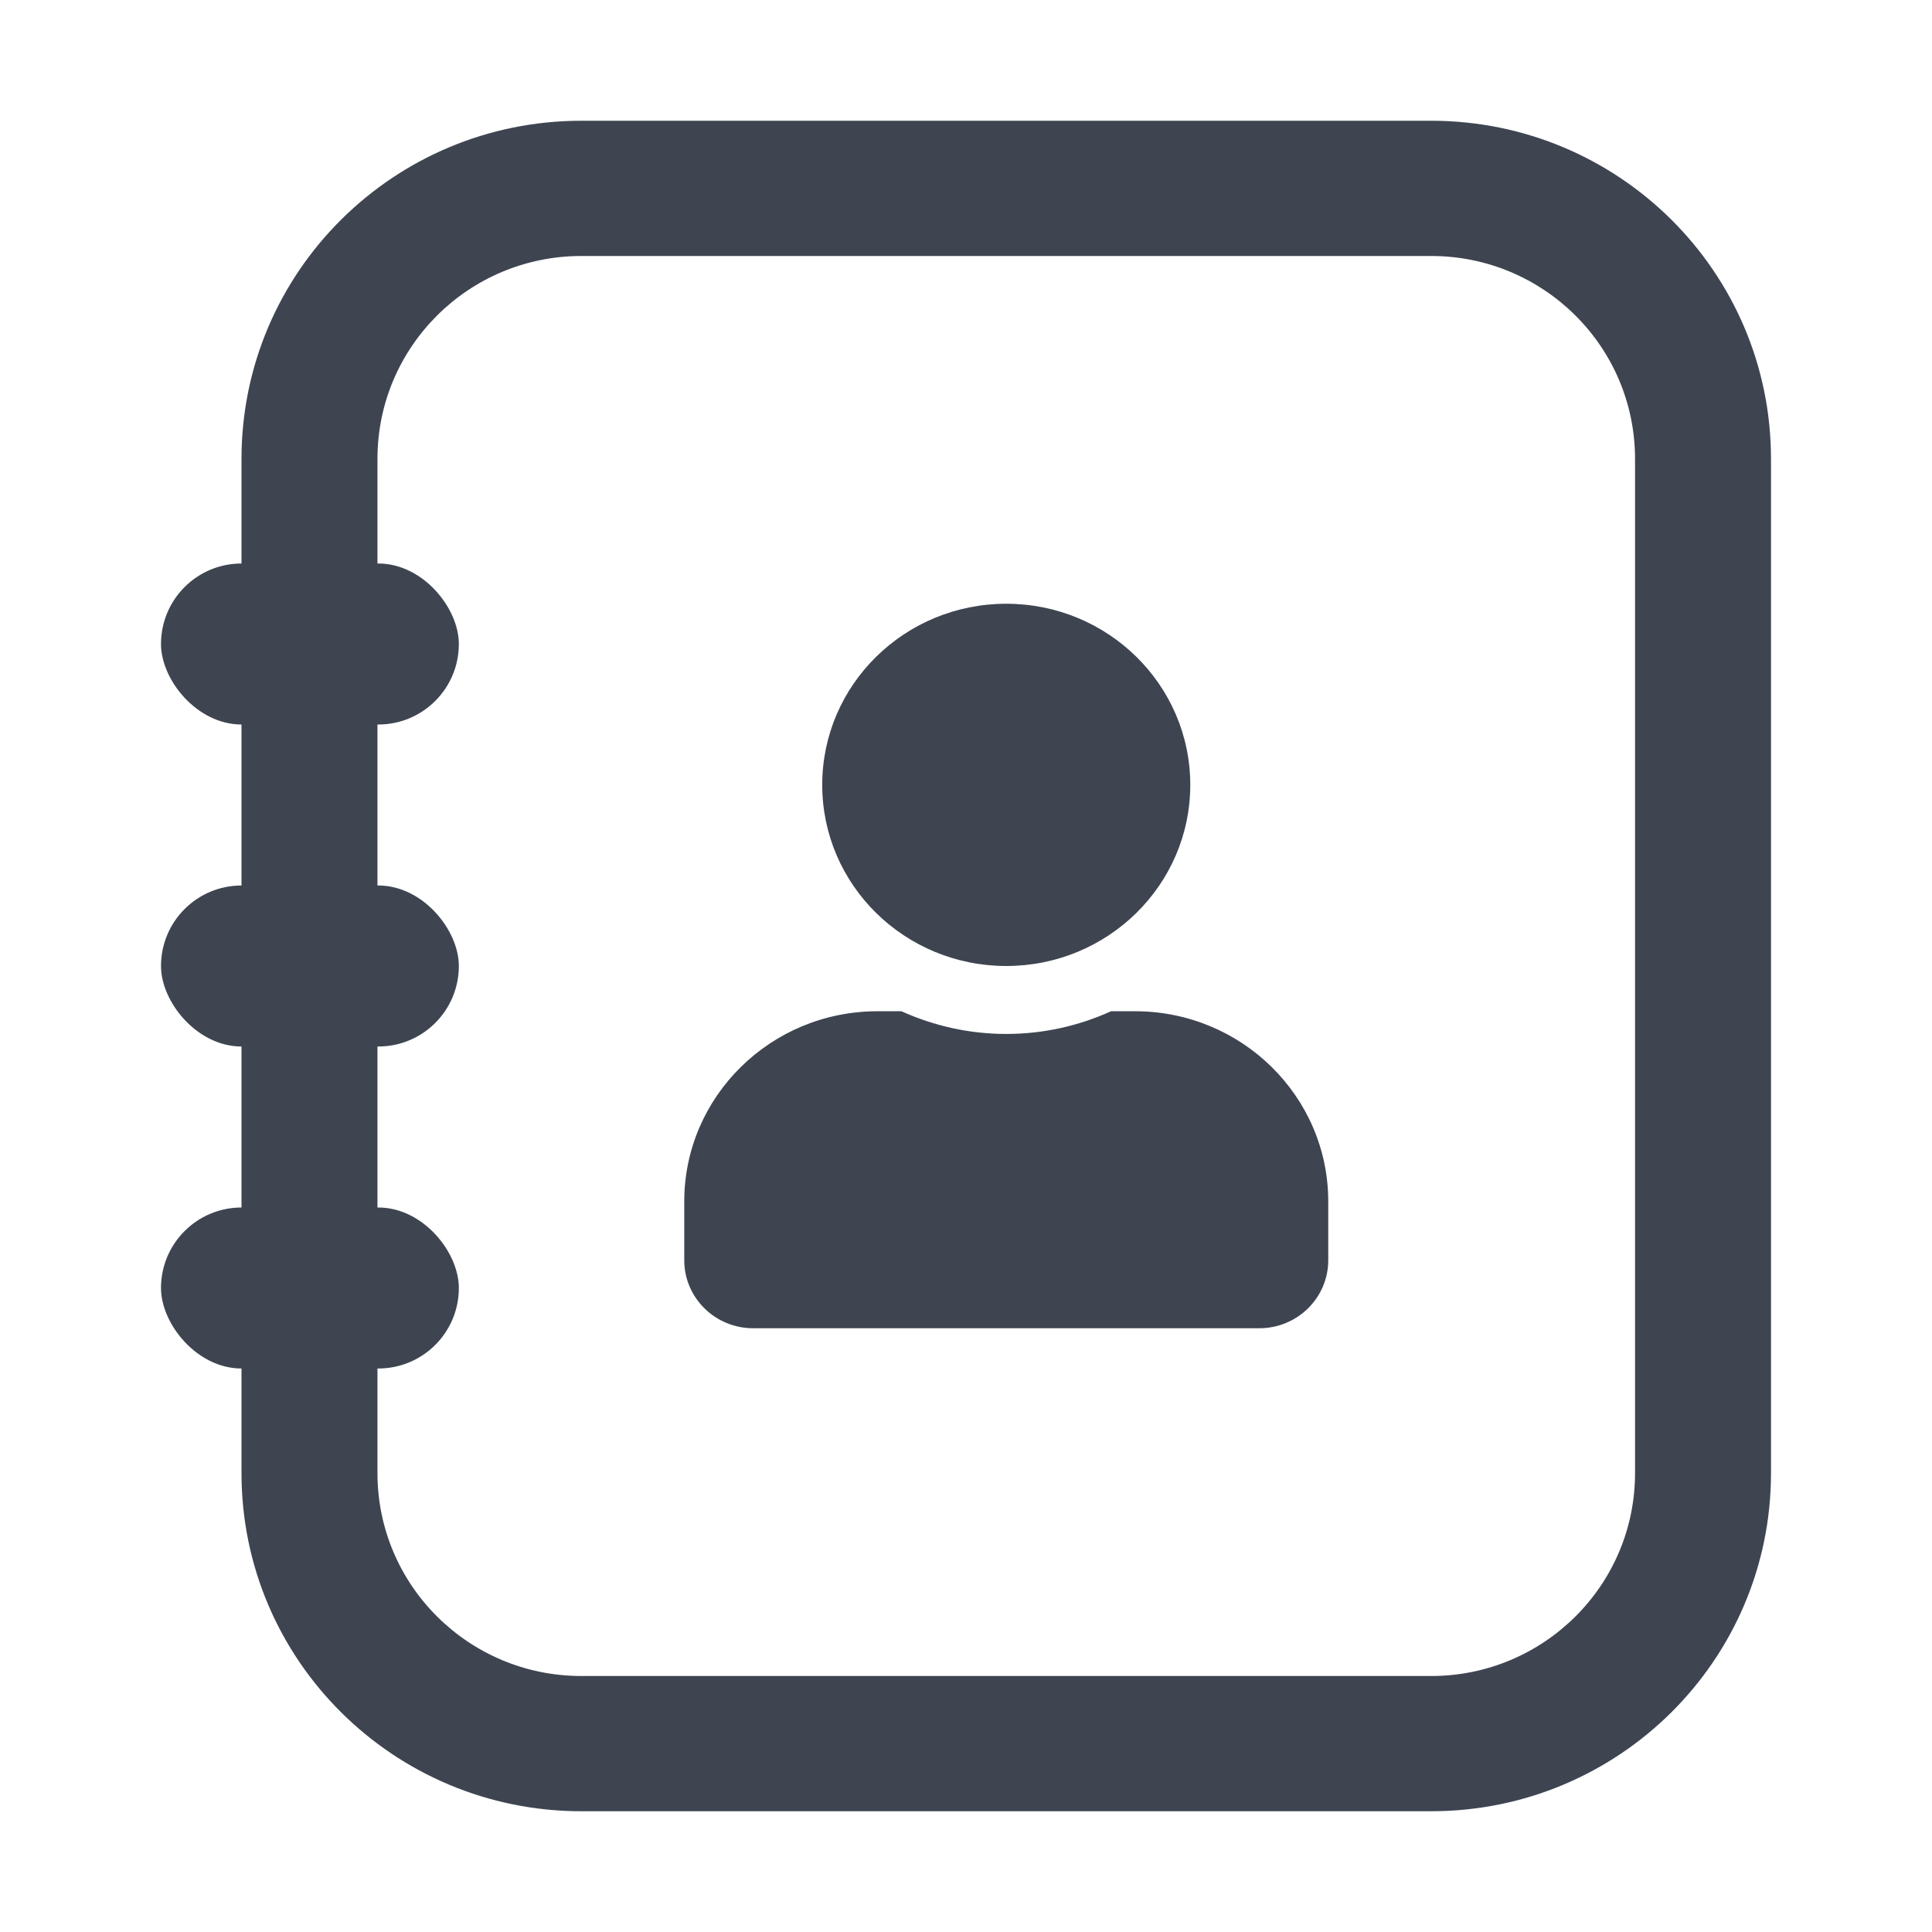 <svg width="24" height="24" viewBox="0 0 24 24" fill="none" xmlns="http://www.w3.org/2000/svg">
<path fill-rule="evenodd" clip-rule="evenodd" d="M17.778 3.18H7.222C5.823 3.18 4.689 4.308 4.689 5.7V18.3C4.689 19.692 5.823 20.82 7.222 20.82H17.778C19.177 20.82 20.311 19.692 20.311 18.3V5.7C20.311 4.308 19.177 3.18 17.778 3.18ZM7.222 1.5C4.89 1.5 3 3.38 3 5.7V18.3C3 20.62 4.89 22.5 7.222 22.5H17.778C20.11 22.5 22 20.62 22 18.3V5.7C22 3.38 20.11 1.5 17.778 1.5H7.222Z" fill="#3E4551"/>
<path d="M12.5 12C13.762 12 14.786 10.993 14.786 9.75C14.786 8.507 13.762 7.5 12.5 7.5C11.238 7.5 10.214 8.507 10.214 9.75C10.214 10.993 11.238 12 12.5 12ZM14.1 12.562H13.802C13.405 12.742 12.964 12.844 12.5 12.844C12.036 12.844 11.596 12.742 11.198 12.562H10.9C9.575 12.562 8.5 13.621 8.5 14.925V15.656C8.5 16.122 8.884 16.5 9.357 16.5H15.643C16.116 16.5 16.5 16.122 16.5 15.656V14.925C16.5 13.621 15.425 12.562 14.1 12.562Z" fill="#3E4551"/>
<rect x="2" y="15" width="3.7" height="2" rx="1" fill="#3E4551"/>
<rect x="2" y="11" width="3.7" height="2" rx="1" fill="#3E4551"/>
<rect x="2" y="7" width="3.7" height="2" rx="1" fill="#3E4551"/>
</svg>
